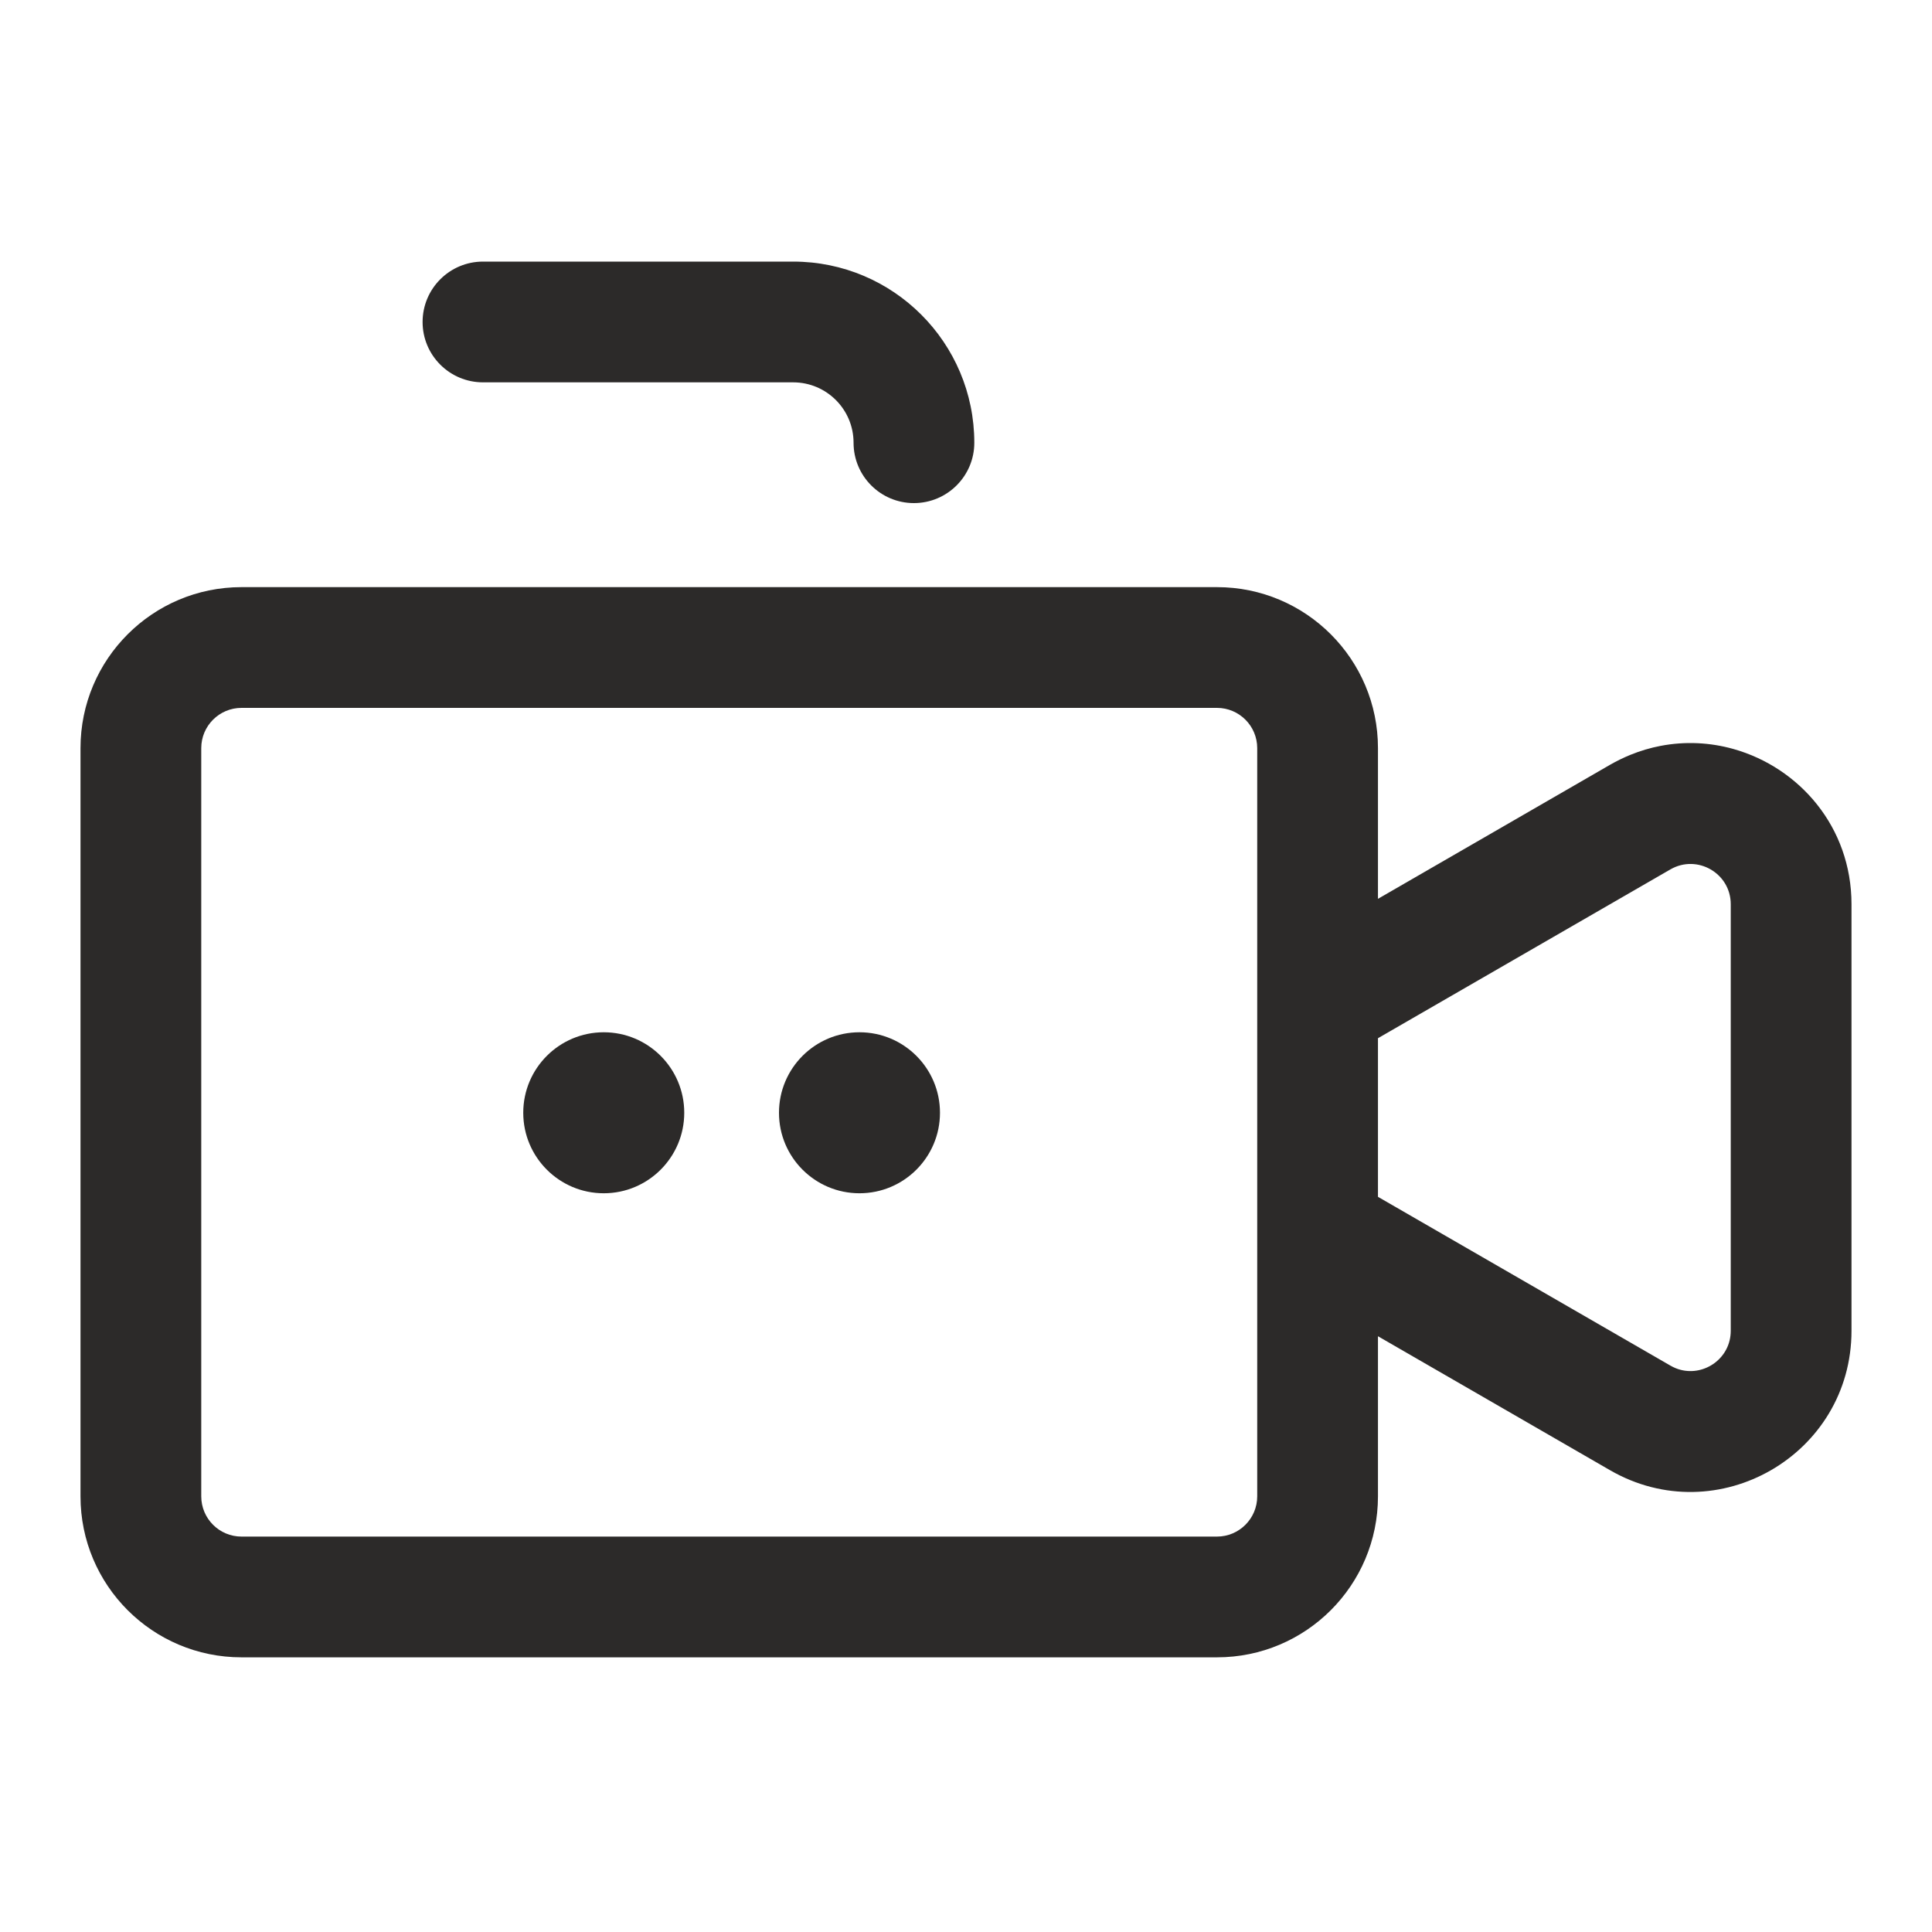 <svg width="30" height="30" viewBox="0 0 30 30" fill="none" xmlns="http://www.w3.org/2000/svg">
<path d="M7.5 4.062C6.982 4.062 6.562 4.482 6.562 5C6.562 5.517 6.982 5.937 7.5 5.937H12.316C12.834 5.937 13.254 6.357 13.254 6.875C13.254 7.392 13.673 7.812 14.191 7.812C14.709 7.812 15.129 7.392 15.129 6.875C15.129 5.321 13.87 4.062 12.316 4.062H7.5Z" fill="#2C2A29"/>
<path d="M10.625 17.279C10.625 17.969 10.065 18.529 9.375 18.529C8.685 18.529 8.125 17.969 8.125 17.279C8.125 16.589 8.685 16.029 9.375 16.029C10.065 16.029 10.625 16.589 10.625 17.279Z" fill="#2C2A29"/>
<path d="M14.596 17.279C14.596 17.969 14.036 18.529 13.346 18.529C12.655 18.529 12.096 17.969 12.096 17.279C12.096 16.589 12.655 16.029 13.346 16.029C14.036 16.029 14.596 16.589 14.596 17.279Z" fill="#2C2A29"/>
<path fill-rule="evenodd" clip-rule="evenodd" d="M1.25 11.617C1.25 10.237 2.369 9.117 3.75 9.117H18.897C20.278 9.117 21.397 10.237 21.397 11.617V13.957L25 11.876C25.104 11.816 25.21 11.765 25.317 11.721C25.472 11.658 25.628 11.612 25.785 11.582C26.171 11.508 26.558 11.529 26.919 11.631C27.936 11.918 28.75 12.839 28.75 14.041V20.664C28.75 22.589 26.667 23.791 25 22.829L21.397 20.749V23.235C21.397 24.616 20.278 25.735 18.897 25.735H3.75C2.369 25.735 1.25 24.616 1.25 23.235V11.617ZM3.75 10.992H18.897C19.242 10.992 19.522 11.272 19.522 11.617V23.235C19.522 23.58 19.242 23.86 18.897 23.86H3.75C3.405 23.86 3.125 23.58 3.125 23.235V11.617C3.125 11.272 3.405 10.992 3.75 10.992ZM21.397 18.584C21.4 18.586 21.404 18.588 21.407 18.59L25.938 21.205C25.99 21.235 26.043 21.257 26.098 21.271C26.476 21.368 26.875 21.085 26.875 20.664V14.041C26.875 13.56 26.354 13.26 25.938 13.5L21.406 16.116C21.403 16.118 21.4 16.12 21.397 16.122V18.584Z" fill="#2C2A29"/>
</svg>
